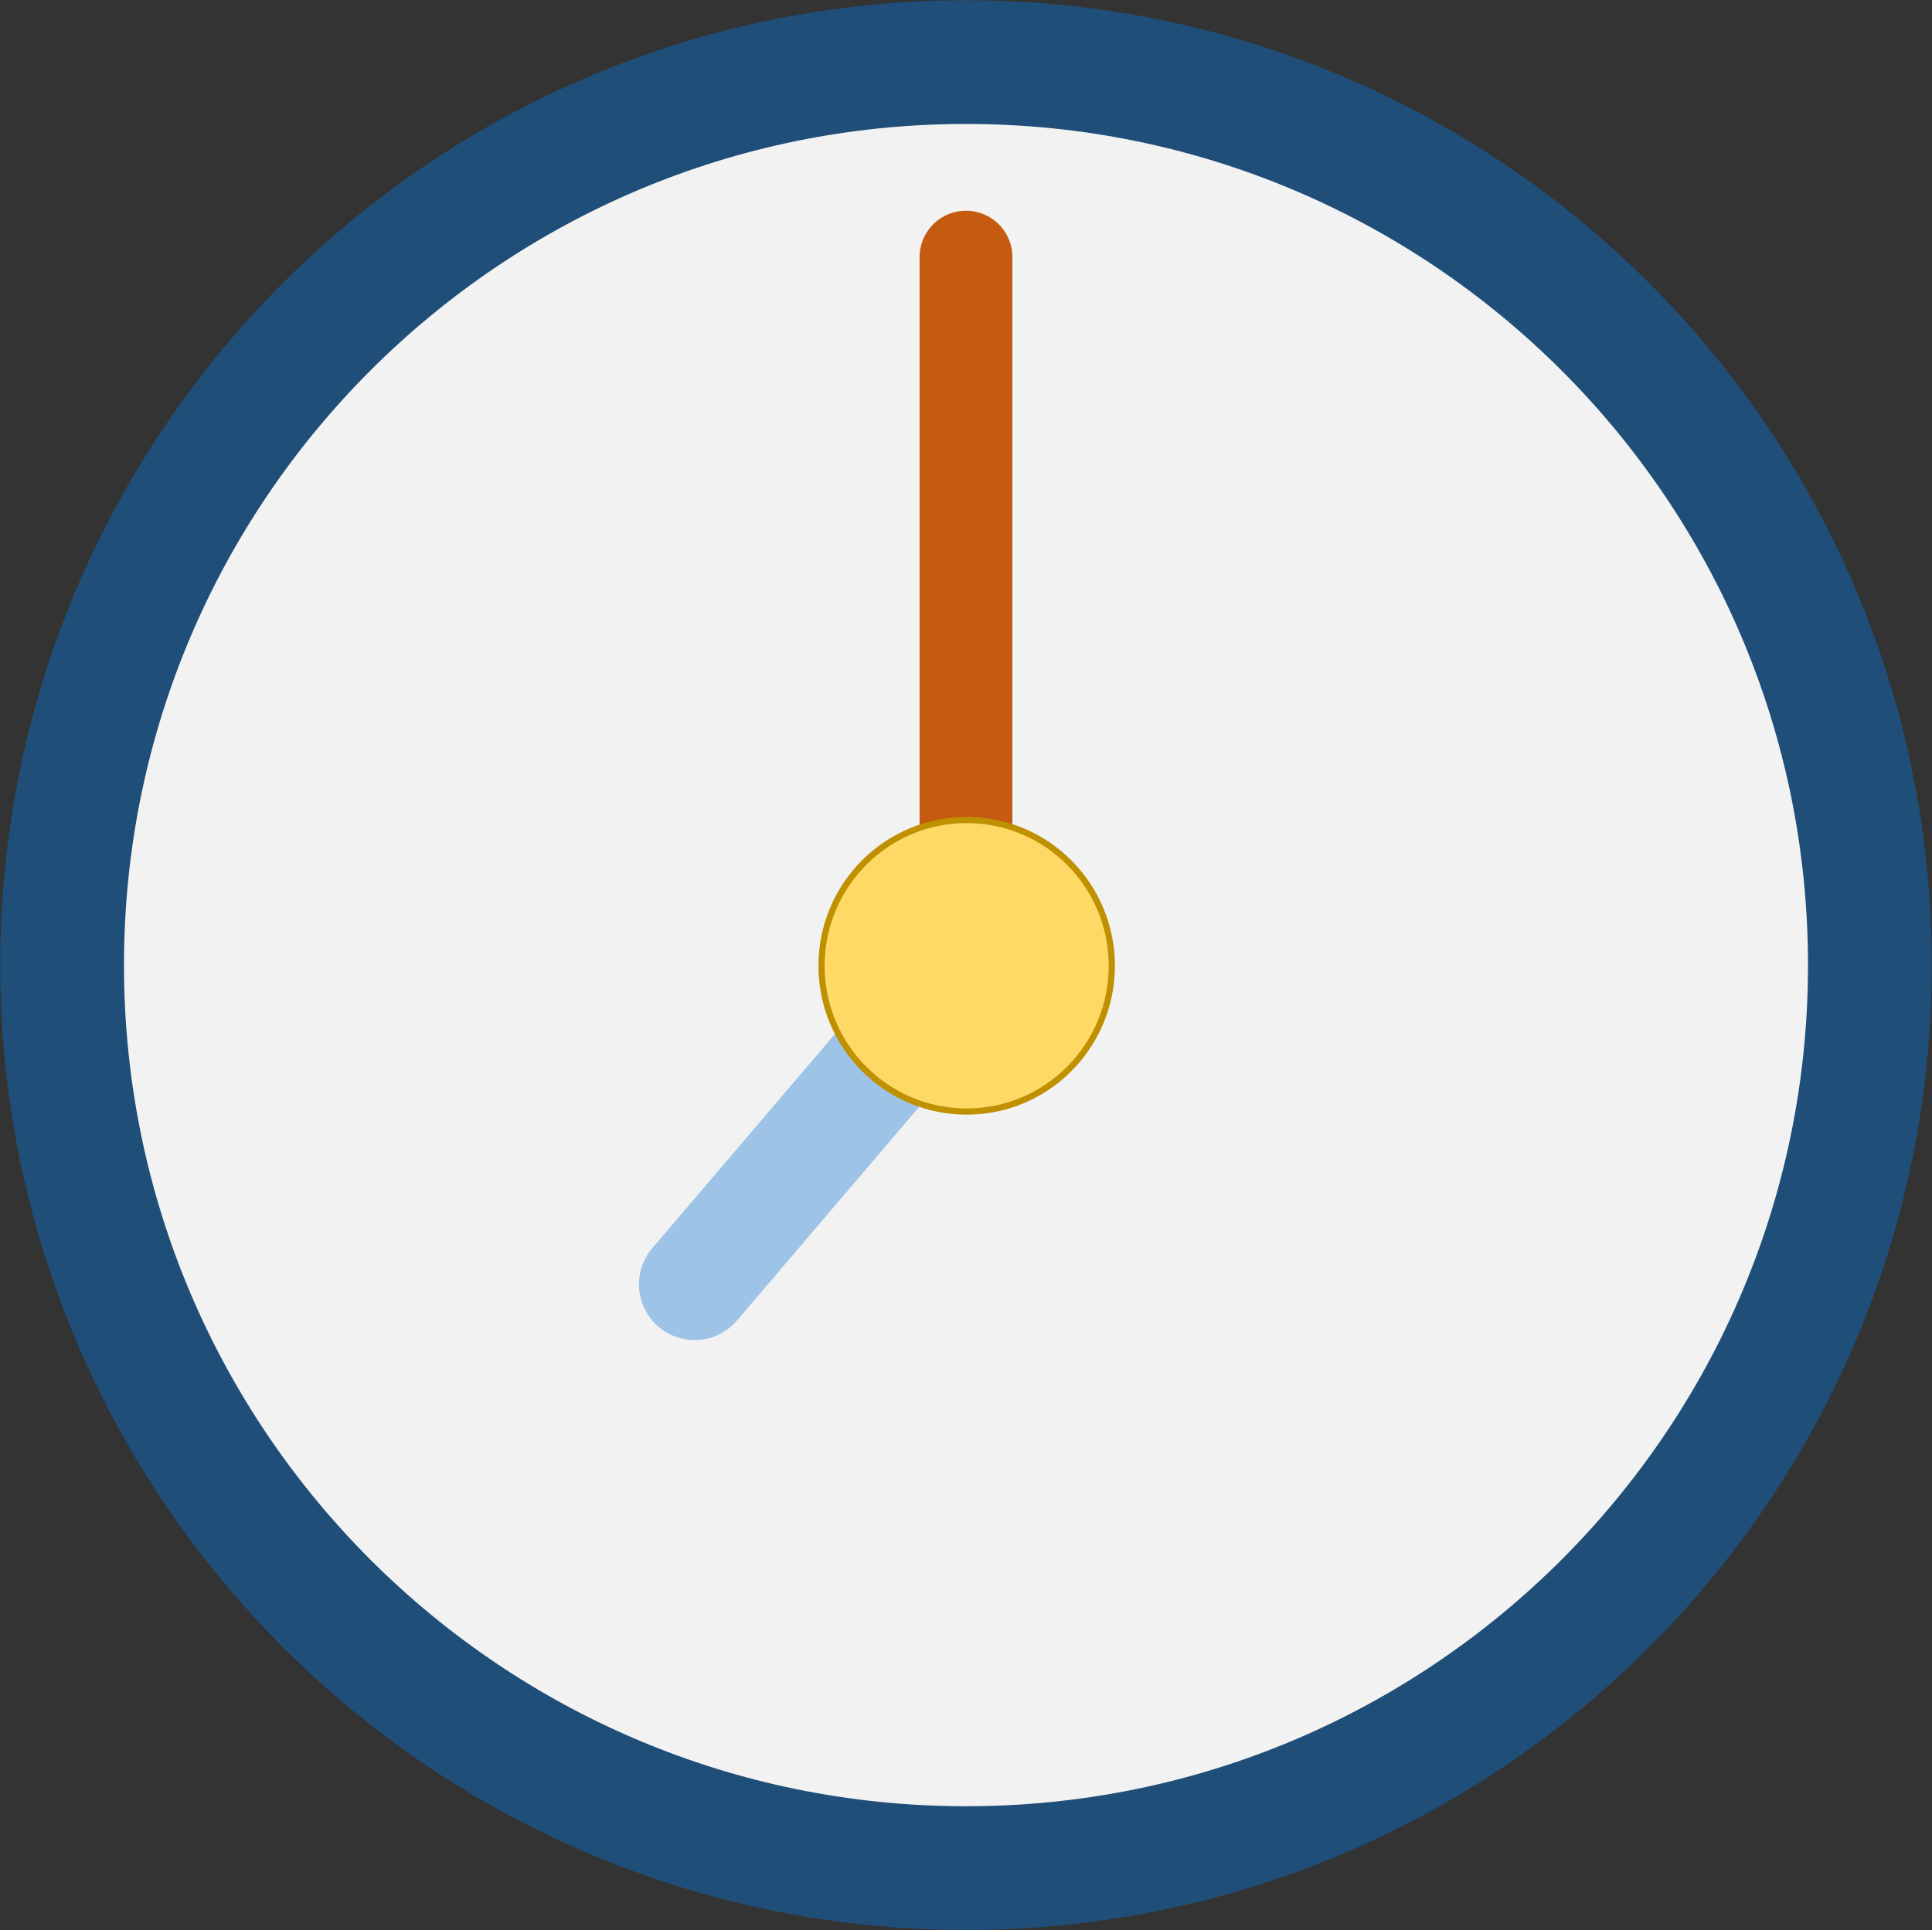 <svg width="1431" height="1430" xmlns="http://www.w3.org/2000/svg" xmlns:xlink="http://www.w3.org/1999/xlink" xml:space="preserve" overflow="hidden"><rect width="100%" height="100%" fill="#333333" stroke="none"/><defs><clipPath id="clip0"><rect x="545" y="259" width="1431" height="1430"/></clipPath></defs><g clip-path="url(#clip0)" transform="translate(-545 -259)"><path d="M591 974C591 604.521 890.745 305 1260.5 305 1630.25 305 1930 604.521 1930 974 1930 1343.48 1630.25 1643 1260.5 1643 890.745 1643 591 1343.48 591 974Z" stroke="#1F4E79" stroke-width="91.667" stroke-miterlimit="8" fill="#F2F2F2" fill-rule="evenodd"/><path d="M0 0 0 524.792" stroke="#C55A11" stroke-width="68.75" stroke-linecap="round" stroke-miterlimit="8" fill="none" fill-rule="evenodd" transform="matrix(1 0 0 -1 1260.5 974.292)"/><path d="M0 0 201.216 236.042" stroke="#9DC3E6" stroke-width="82.5" stroke-linecap="round" stroke-miterlimit="8" fill="none" fill-rule="evenodd" transform="matrix(1 0 0 -1 1059.5 1210.54)"/><path d="M1153.5 974.5C1153.5 914.853 1201.63 866.5 1261 866.5 1320.37 866.5 1368.5 914.853 1368.5 974.5 1368.5 1034.15 1320.37 1082.5 1261 1082.5 1201.63 1082.5 1153.5 1034.15 1153.5 974.5Z" stroke="#BF9000" stroke-width="4.583" stroke-miterlimit="8" fill="#FFD966" fill-rule="evenodd"/></g></svg>